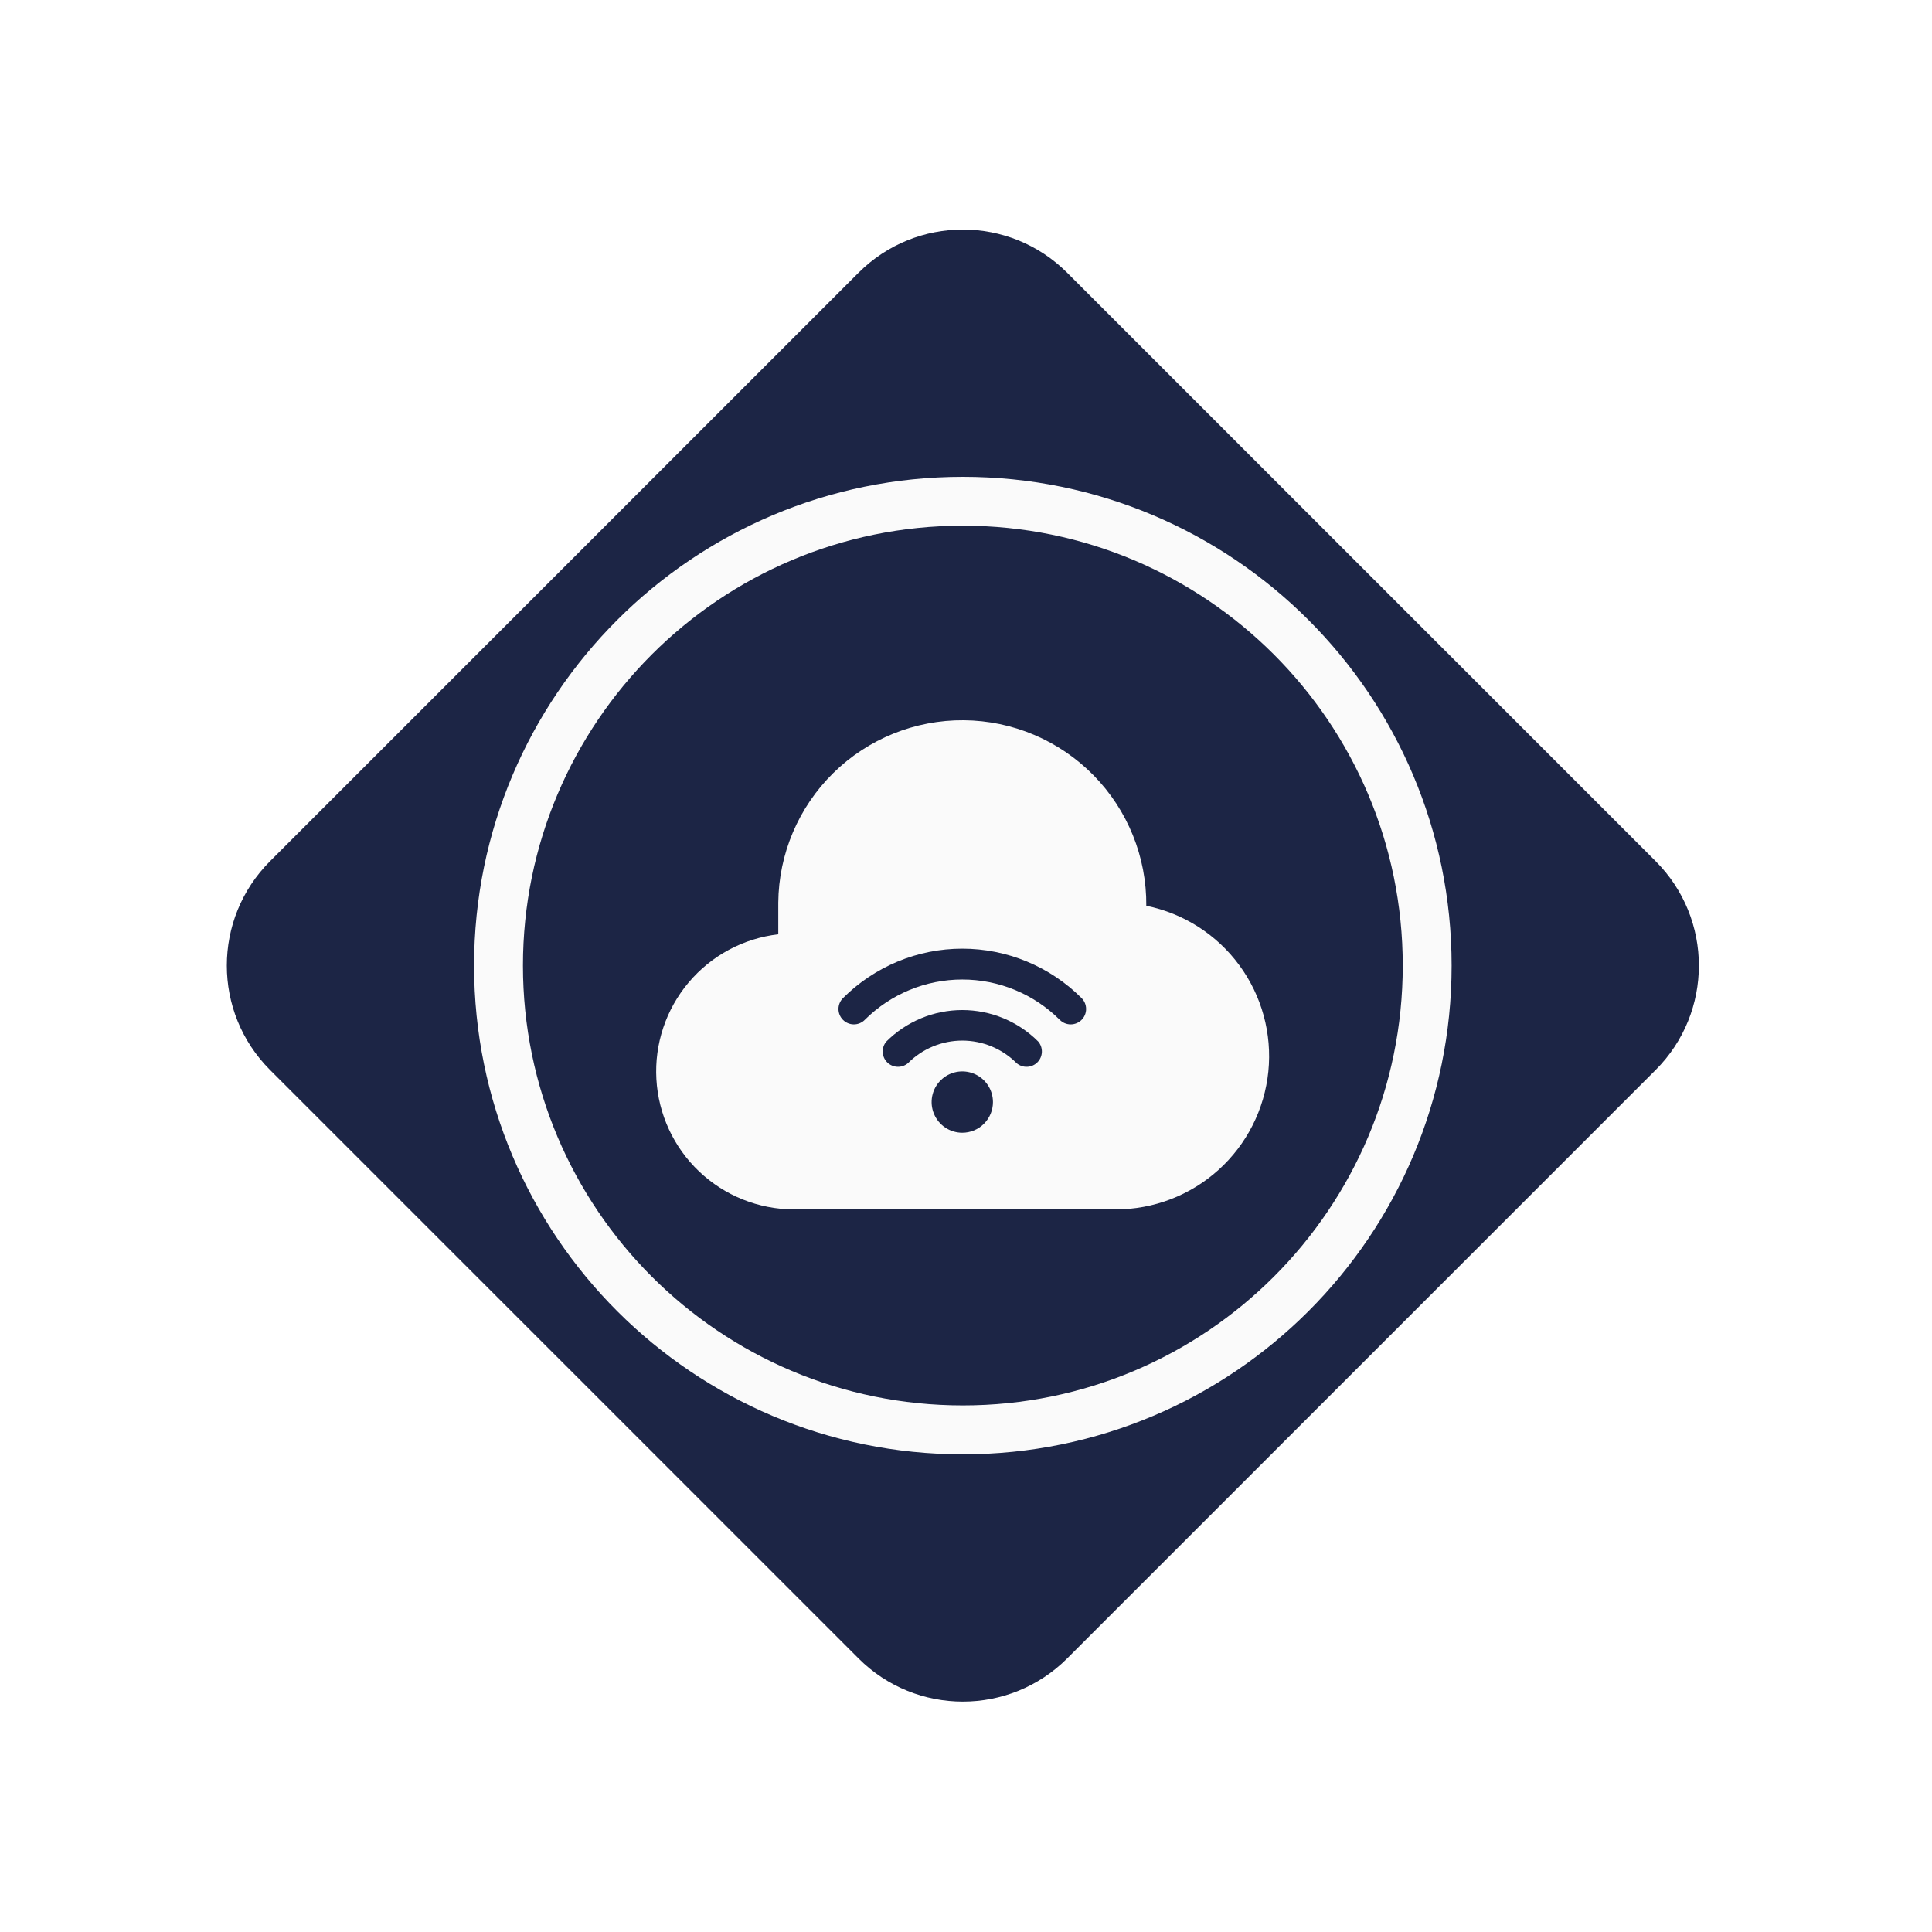 <svg width="256" height="256" viewBox="0 0 256 256" fill="none" xmlns="http://www.w3.org/2000/svg">
<g id="iot dark" filter="url(#filter0_d_315_1569)">
<path id="diamond" d="M141.412 215.744C133.774 223.382 121.391 223.382 113.754 215.744L35.785 137.777C28.145 130.137 28.145 117.751 35.785 110.112L113.754 32.146C121.392 24.508 133.774 24.508 141.411 32.146L219.38 110.112C227.02 117.751 227.02 130.137 219.381 137.777L141.412 215.744Z" fill="#1C2545"/>
<path id="boredr" d="M192.347 123.944C192.347 159.716 163.355 188.707 127.583 188.707C91.816 188.707 62.818 159.716 62.818 123.944C62.818 88.175 91.816 59.181 127.583 59.181C163.355 59.181 192.347 88.175 192.347 123.944Z" fill="#FAFAFA"/>
<path id="inner" d="M185.871 123.944C185.871 156.14 159.779 182.226 127.583 182.226C95.392 182.226 69.294 156.14 69.294 123.944C69.294 91.751 95.392 65.654 127.583 65.654C159.779 65.654 185.871 91.751 185.871 123.944Z" fill="#1C2545"/>
<path id="Vector" d="M151.89 116.022C151.943 109.555 149.426 103.332 144.892 98.722C140.358 94.111 134.177 91.49 127.711 91.437C121.244 91.383 115.021 93.9 110.411 98.434C105.8 102.969 103.18 109.149 103.126 115.615V119.801C98.496 120.338 94.246 122.622 91.244 126.188C88.242 129.753 86.715 134.33 86.975 138.983C87.234 143.637 89.26 148.016 92.64 151.225C96.019 154.435 100.497 156.233 105.158 156.252H147.826C152.865 156.257 157.726 154.39 161.465 151.012C165.204 147.635 167.555 142.989 168.062 137.976C168.568 132.962 167.194 127.94 164.205 123.883C161.217 119.826 156.828 117.024 151.89 116.022Z" fill="#FAFAFA"/>
<path id="Vector_2" d="M127.508 146.093C126.704 146.093 125.919 145.854 125.25 145.408C124.582 144.961 124.061 144.327 123.754 143.584C123.446 142.842 123.366 142.025 123.522 141.236C123.679 140.448 124.066 139.724 124.635 139.156C125.203 138.587 125.927 138.2 126.715 138.043C127.503 137.887 128.321 137.967 129.063 138.275C129.806 138.582 130.44 139.103 130.887 139.771C131.333 140.44 131.572 141.225 131.572 142.029C131.572 143.107 131.143 144.14 130.381 144.902C129.619 145.665 128.586 146.093 127.508 146.093Z" fill="#1C2545"/>
<path id="Vector_3" d="M117.45 134.004C118.771 132.683 120.339 131.635 122.064 130.92C123.79 130.205 125.64 129.837 127.508 129.837C129.376 129.837 131.225 130.205 132.951 130.92C134.676 131.635 136.244 132.683 137.565 134.004C137.898 134.392 138.072 134.892 138.052 135.404C138.032 135.915 137.82 136.4 137.459 136.762C137.097 137.124 136.612 137.336 136.1 137.355C135.589 137.375 135.089 137.201 134.7 136.868C133.757 135.922 132.636 135.172 131.401 134.66C130.167 134.147 128.844 133.884 127.508 133.884C126.171 133.884 124.848 134.147 123.614 134.66C122.38 135.172 121.259 135.922 120.315 136.868C119.926 137.201 119.426 137.375 118.915 137.355C118.404 137.336 117.919 137.124 117.557 136.762C117.195 136.4 116.983 135.915 116.963 135.404C116.943 134.892 117.117 134.392 117.45 134.004Z" fill="#1C2545"/>
<path id="Vector_4" d="M140.43 131.138C137.001 127.714 132.354 125.79 127.508 125.79C122.662 125.79 118.014 127.714 114.585 131.138C114.203 131.521 113.684 131.736 113.143 131.736C112.602 131.736 112.083 131.521 111.7 131.138C111.318 130.756 111.103 130.237 111.103 129.696C111.103 129.155 111.318 128.636 111.7 128.253C113.776 126.177 116.24 124.529 118.952 123.406C121.665 122.282 124.572 121.703 127.508 121.703C130.444 121.703 133.351 122.282 136.063 123.406C138.775 124.529 141.24 126.177 143.315 128.253C143.698 128.636 143.913 129.155 143.913 129.696C143.913 130.237 143.698 130.756 143.315 131.138C142.933 131.521 142.414 131.736 141.873 131.736C141.332 131.736 140.813 131.521 140.43 131.138Z" fill="#1C2545"/>
</g>
<defs>
<filter id="filter0_d_315_1569" x="0.055" y="0.417" width="255.055" height="255.055" filterUnits="userSpaceOnUse" color-interpolation-filters="sRGB">
<feFlood flood-opacity="0" result="BackgroundImageFix"/>
<feColorMatrix in="SourceAlpha" type="matrix" values="0 0 0 0 0 0 0 0 0 0 0 0 0 0 0 0 0 0 127 0" result="hardAlpha"/>
<feOffset dy="4"/>
<feGaussianBlur stdDeviation="15"/>
<feComposite in2="hardAlpha" operator="out"/>
<feColorMatrix type="matrix" values="0 0 0 0 0.065 0 0 0 0 0.231 0 0 0 0 0.325 0 0 0 0.25 0"/>
<feBlend mode="normal" in2="BackgroundImageFix" result="effect1_dropShadow_315_1569"/>
<feBlend mode="normal" in="SourceGraphic" in2="effect1_dropShadow_315_1569" result="shape"/>
</filter>
</defs>
</svg>
